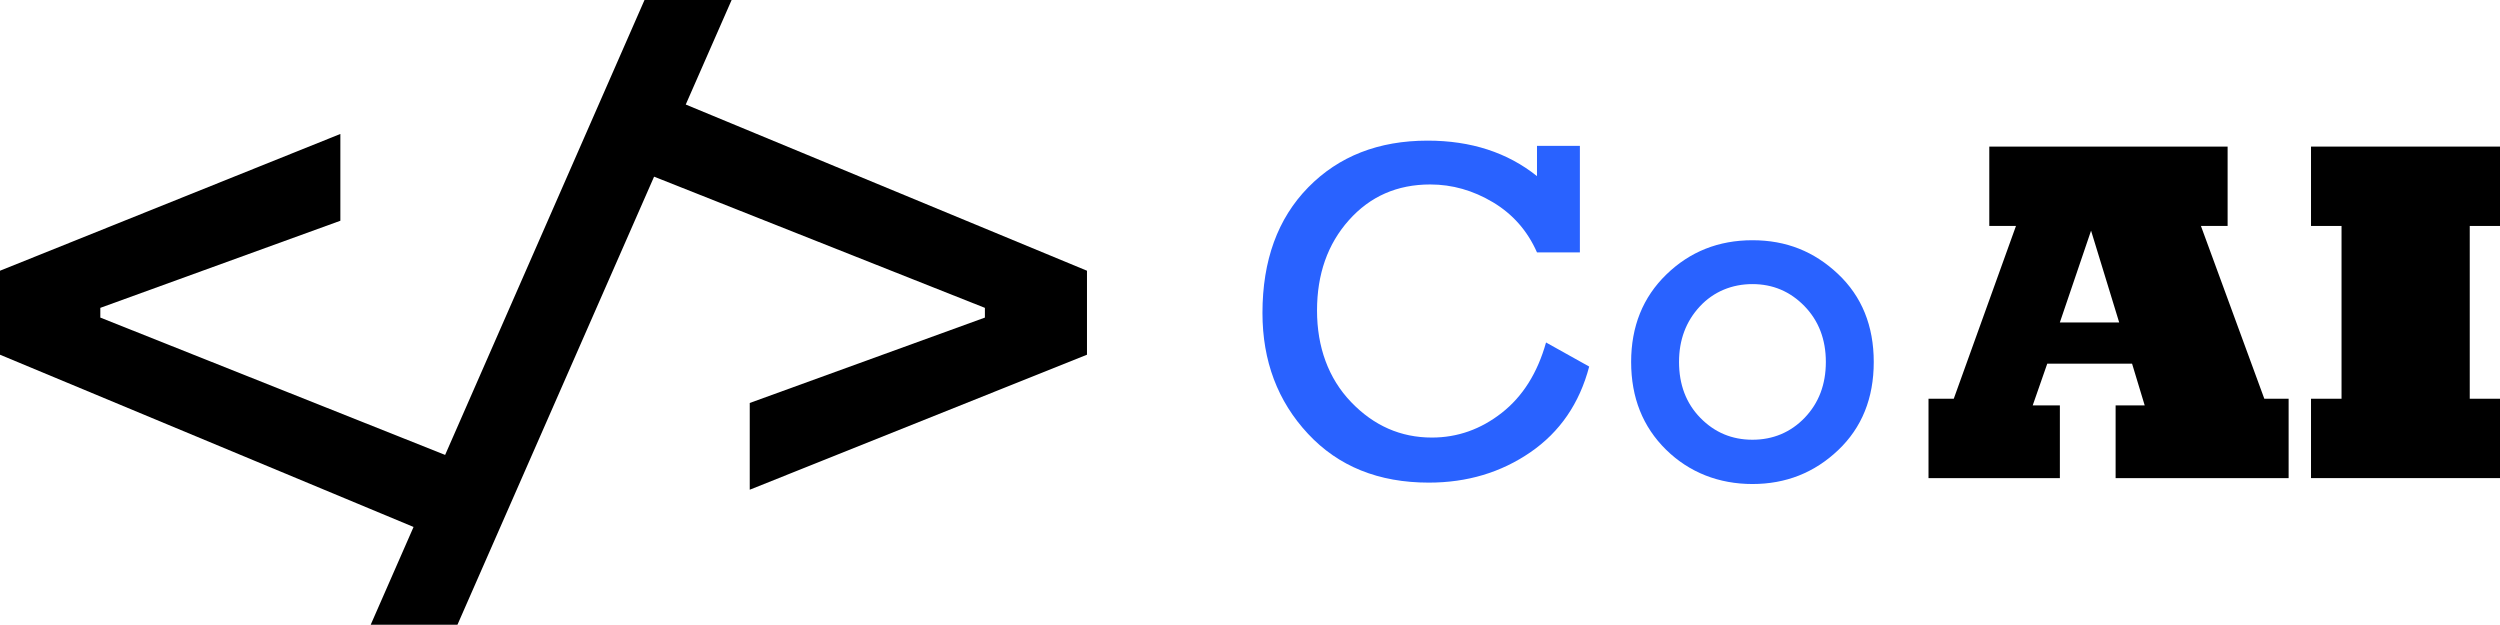 <?xml version="1.0" encoding="UTF-8"?>
<svg id="_레이어_2" data-name="레이어 2" xmlns="http://www.w3.org/2000/svg" viewBox="0 0 768.3 192">
  <defs>
    <style>
      .cls-1 {
        fill: #2962ff;
      }
    </style>
  </defs>
  <g id="_레이어_1-2" data-name="레이어 1">
    <path d="M139.83,167.25L0,109.01v-25.81L104.6,41.17v26.67L30.83,94.61v2.99l110.6,44.05-1.61,25.6Zm-25.91,24.75L198.07,0h26.77l-84.26,192h-26.66Zm116.49-41.49v-26.67l72.27-26.24v-2.99l-109.74-43.52V24.75l141.11,58.45v25.81l-103.64,41.49Z"/>
    <g>
      <path class="cls-1" d="M475.13,105.25l13.26,7.4c-2.98,11.33-9,20.1-18.05,26.33-9.06,6.23-19.47,9.34-31.24,9.34-15.43,0-27.81-5-37.13-15.01-9.33-10.01-13.99-22.39-13.99-37.13,0-16.16,4.69-29.03,14.06-38.6,9.38-9.57,21.61-14.36,36.69-14.36,13.33,0,24.54,3.64,33.62,10.91v-9.3h13.18v32.74h-13.18c-2.93-6.64-7.45-11.78-13.55-15.42-6.1-3.64-12.52-5.46-19.26-5.46-10.16,0-18.49,3.66-25.01,10.99-6.52,7.32-9.78,16.58-9.78,27.76s3.49,20.85,10.47,28.12c6.98,7.28,15.26,10.91,24.83,10.91,7.86,0,15.01-2.53,21.46-7.58s10.99-12.27,13.62-21.64Z"/>
      <path class="cls-1" d="M501.28,111.26c0-10.94,3.61-19.91,10.84-26.92,7.23-7.01,16.04-10.51,26.44-10.51s18.97,3.46,26.29,10.36c7.32,6.91,10.99,15.93,10.99,27.06s-3.65,20.17-10.95,27.1c-7.3,6.93-16.08,10.4-26.33,10.4s-19.4-3.52-26.55-10.55c-7.15-7.03-10.73-16.01-10.73-26.95Zm14.72-.04c0,7,2.18,12.73,6.56,17.21,4.37,4.47,9.7,6.71,16,6.71s11.75-2.26,16.08-6.78c4.32-4.52,6.48-10.23,6.48-17.13s-2.2-12.67-6.59-17.17c-4.39-4.5-9.72-6.75-15.97-6.75s-11.94,2.3-16.19,6.89c-4.25,4.59-6.37,10.27-6.37,17.02Z"/>
    </g>
    <g>
      <path d="M633.03,146.93h-40.36v-24.39h7.76l19.12-53.1h-8.2v-24.39h73.24v24.39h-8.2l19.48,53.1h7.47v24.39h-53.17v-22.34h8.94l-3.88-12.82h-26.07l-4.47,12.82h8.35v22.34Zm9.59-76.03l-9.59,28.2h18.24l-8.64-28.2Z"/>
      <path d="M768.3,146.93h-58.08v-24.39h9.38v-53.1h-9.38v-24.39h58.08v24.39h-9.3v53.1h9.3v24.39Z"/>
    </g>
  </g>
</svg>